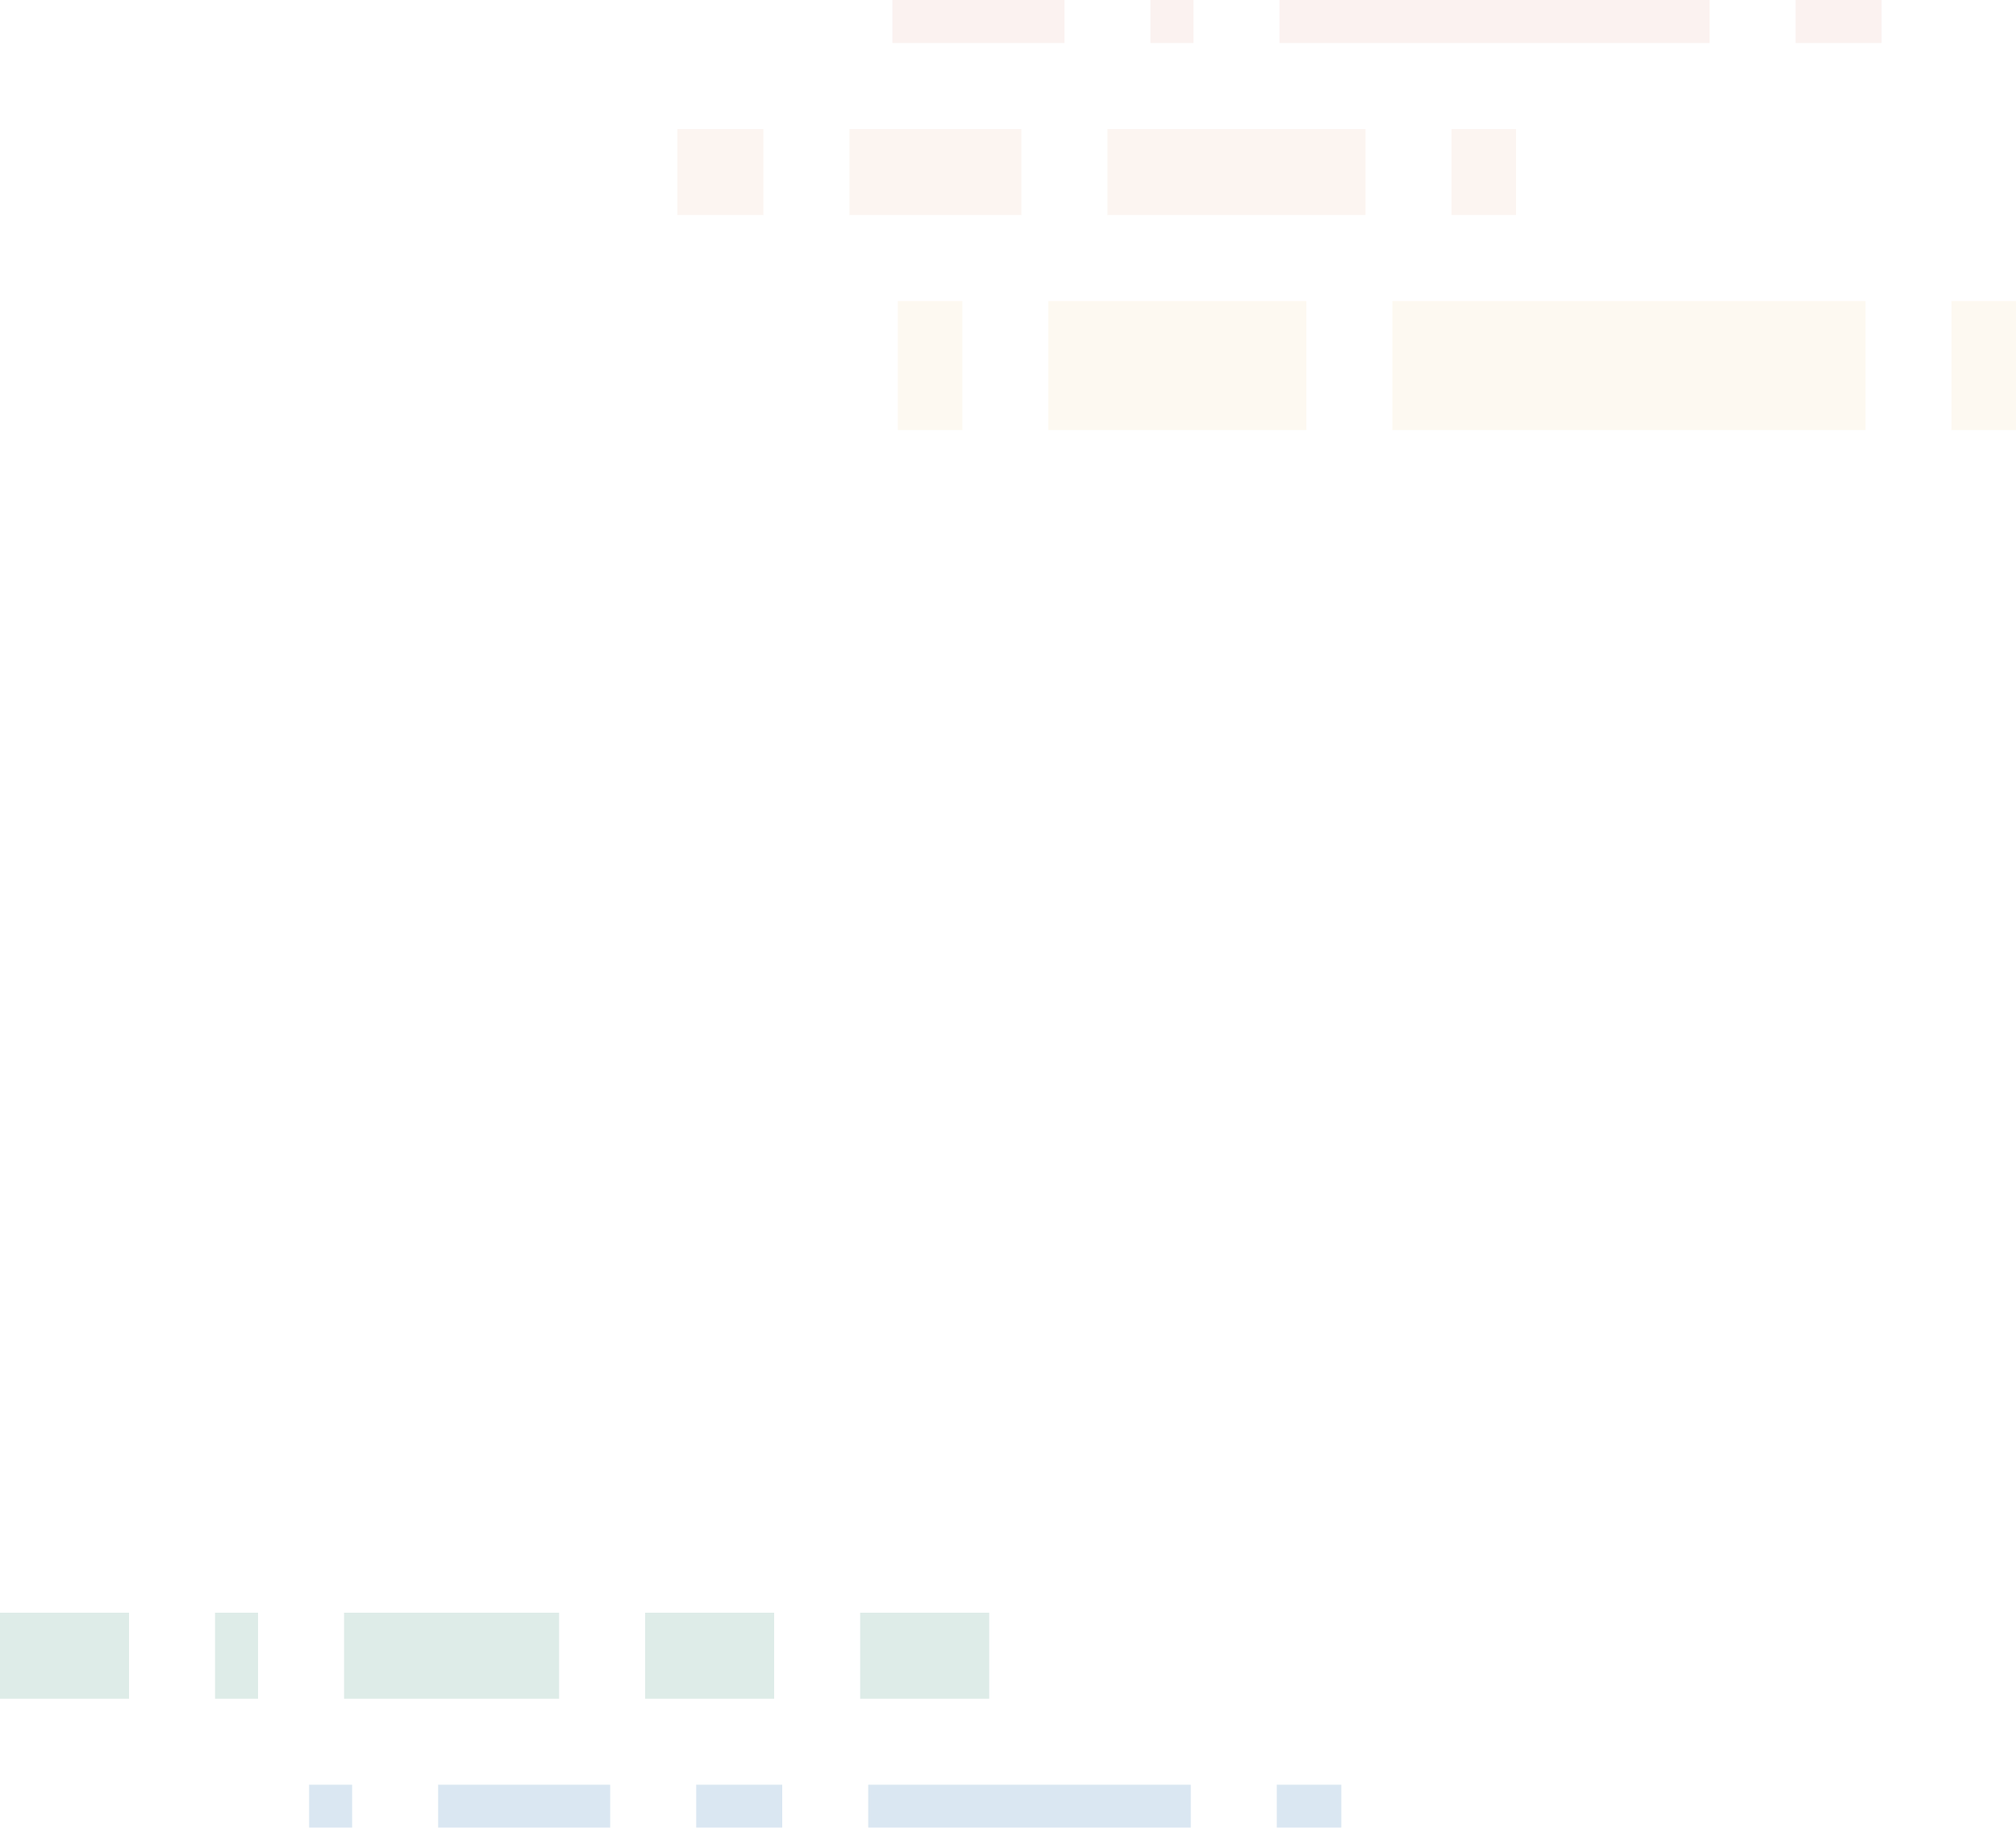 <svg height="680" viewBox="0 0 750 680" width="750" xmlns="http://www.w3.org/2000/svg"><g fill="none" fill-rule="evenodd"><g opacity=".245" transform="translate(0 600)"><path d="m475 64h24v16h-24zm-152 0h120v16h-120zm-64 0h32v16h-32zm-96 0h64v16h-64zm-48 0h16v16h-16z" fill="#659cc8"/><path d="m320 0h48v32h-48zm-80 0h48v32h-48zm-112 0h80v32h-80zm-48 0h16v32h-16zm-80 0h48v32h-48z" fill="#78af9f"/></g><g opacity=".067" transform="translate(252)"><path d="m474 112h24v48h-24zm-208 0h176v48h-176zm-128 0h96v48h-96zm-56 0h24v48h-24z" fill="#dda032"/><path d="m288 48h24v32h-24zm-128 0h96v32h-96zm-96 0h64v32h-64zm-64 0h32v32h-32z" fill="#d36e2d"/><path d="m416 0h32v16h-32zm-192 0h160v16h-160zm-48 0h16v16h-16zm-96 0h64v16h-64z" fill="#c13f21"/></g></g></svg>